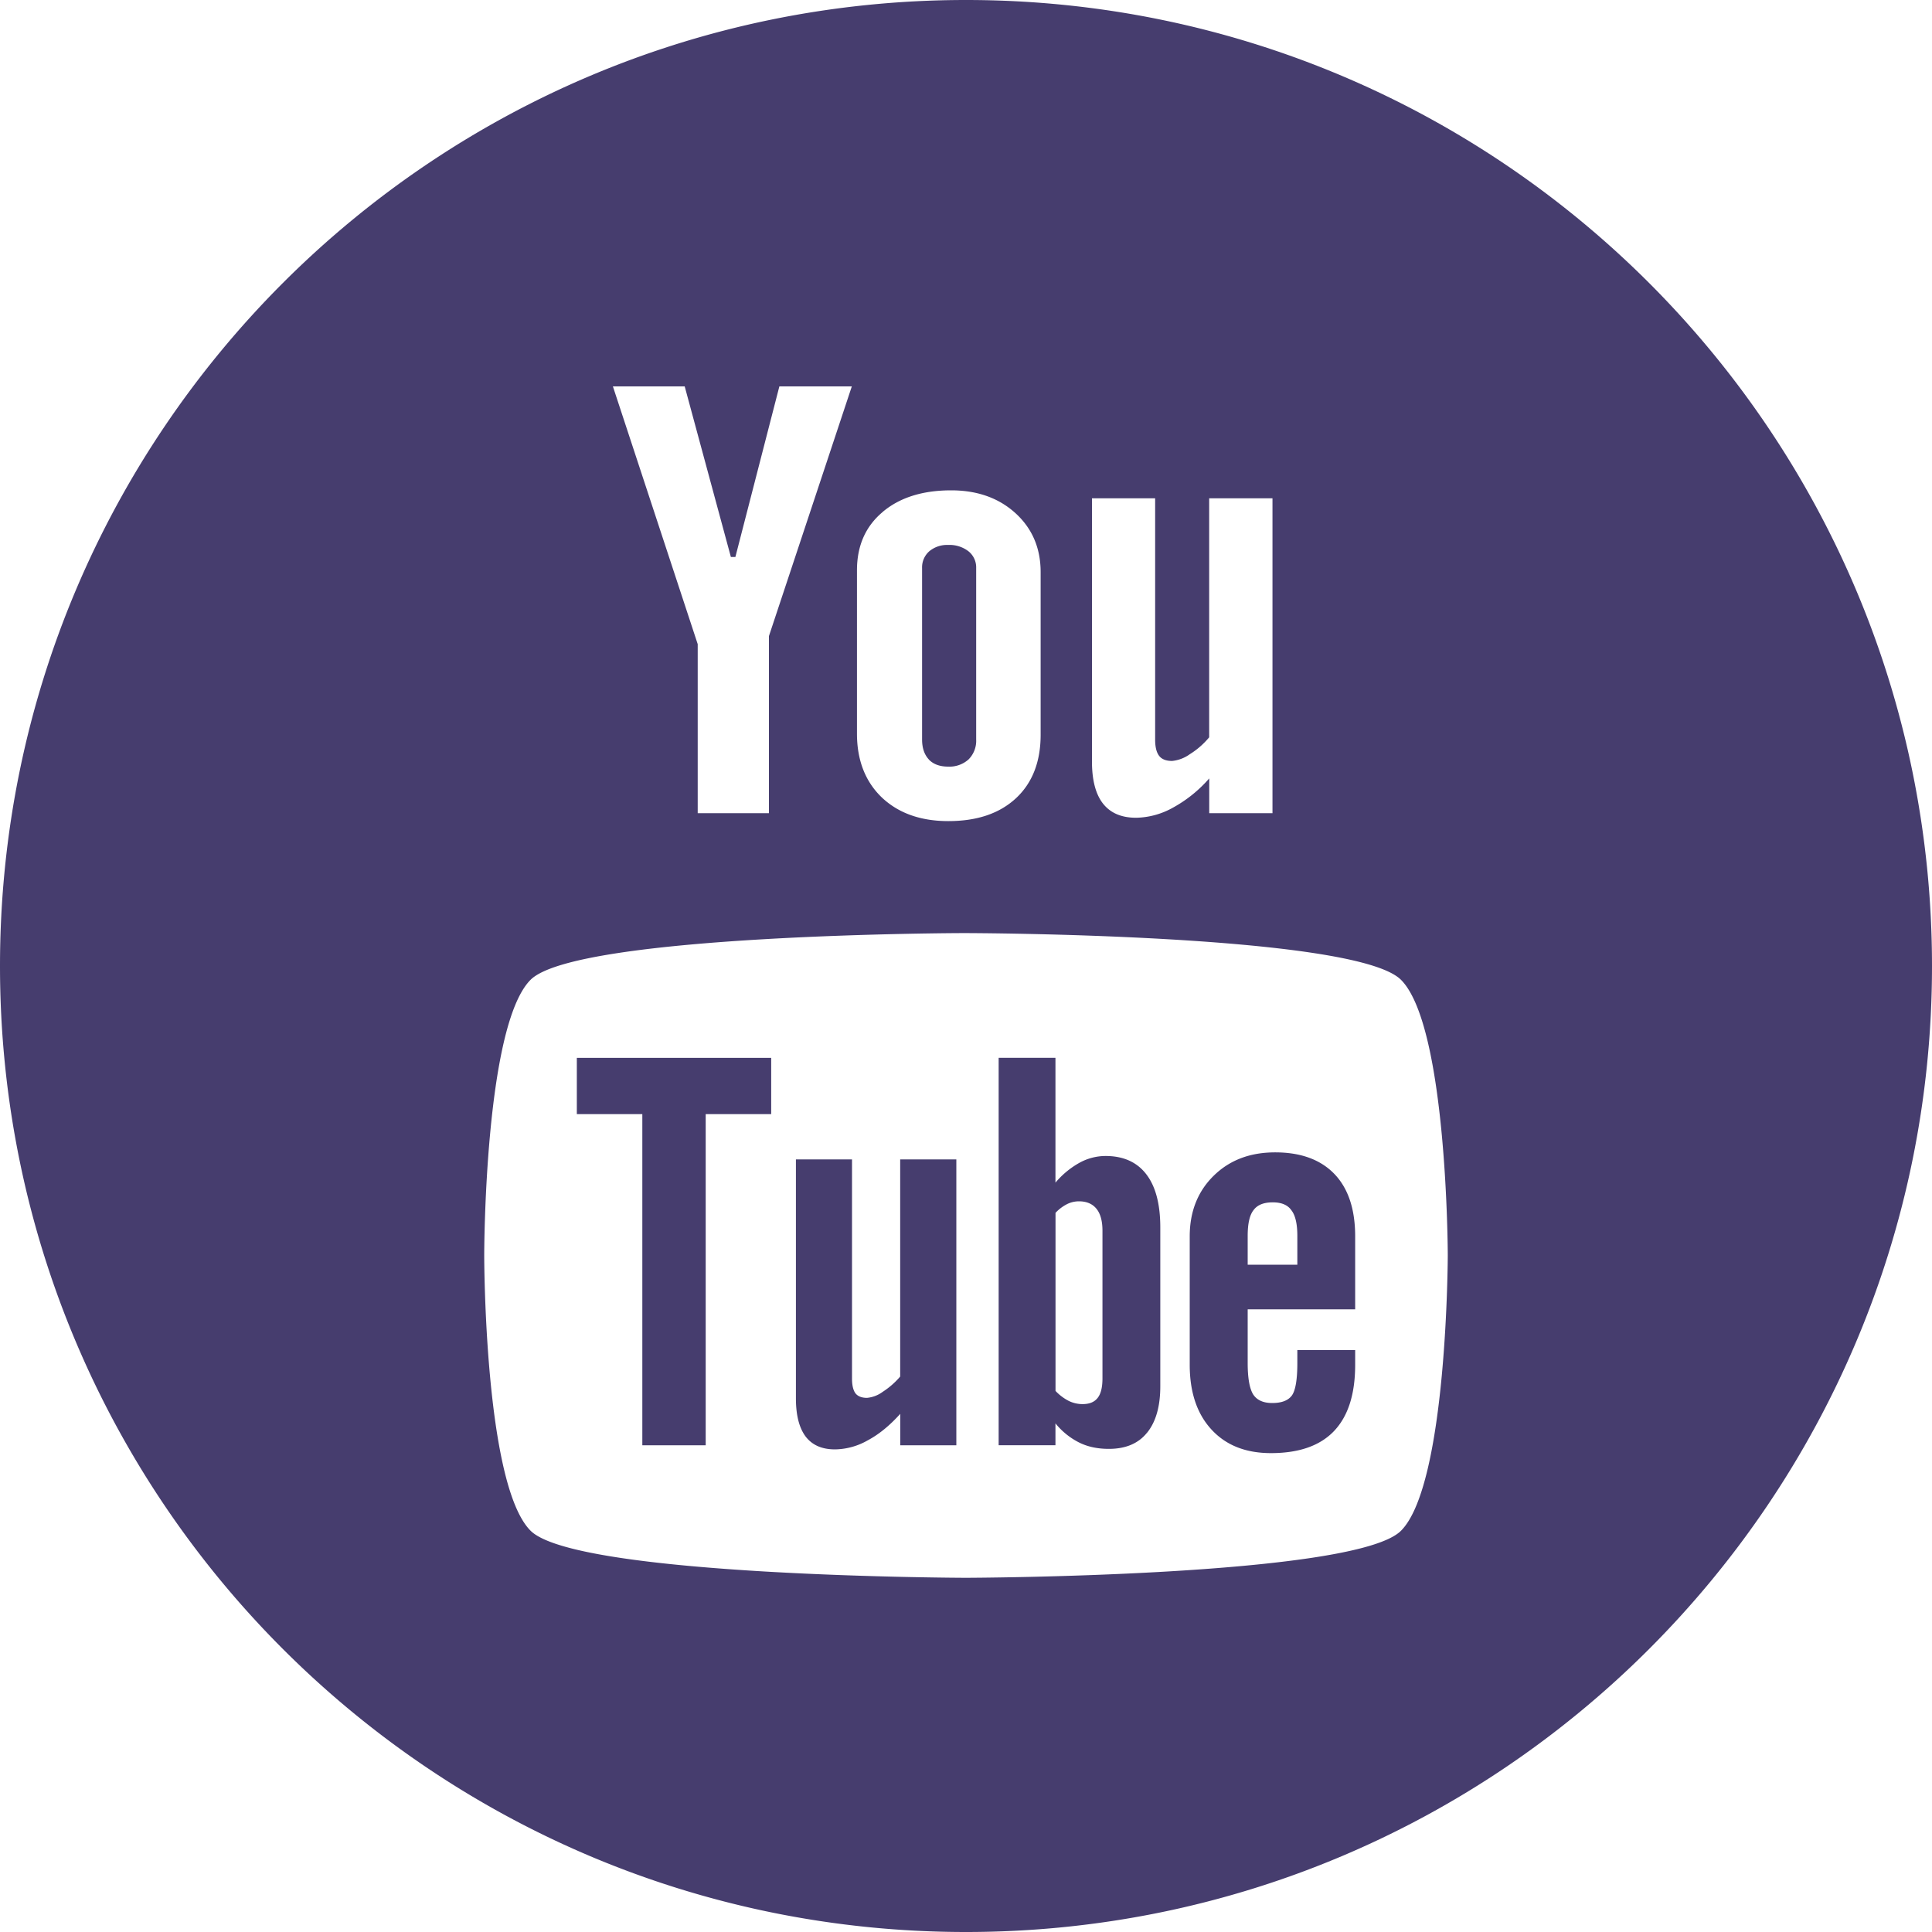 <svg height="30" viewBox="0 0 30 30" width="30" xmlns="http://www.w3.org/2000/svg">
  <path d="M19.764 18.67c-.14 0-.24.039-.3.122-.061.078-.09.212-.09.398v.448h.771v-.448c0-.186-.031-.32-.093-.398-.058-.083-.156-.122-.288-.122zm-3.01-.016c.117 0 .209.038.272.116.062.076.093.191.093.34v2.293c0 .143-.026.243-.076.305-.05.064-.128.095-.235.095a.488.488 0 0 1-.211-.049.749.749 0 0 1-.207-.156v-2.765a.65.65 0 0 1 .18-.136.415.415 0 0 1 .184-.043zm2.62 1.675v.836c0 .234.029.396.085.487.059.09.157.134.296.134.145 0 .245-.038.303-.114.057-.076.087-.245.087-.506v-.203h.898v.228c0 .456-.108.798-.328 1.03-.218.229-.545.343-.98.343-.39 0-.698-.121-.923-.366-.224-.242-.338-.578-.338-1.006v-1.994c0-.384.125-.698.371-.94.247-.243.564-.364.956-.364.399 0 .706.113.921.337.214.224.321.546.321.967v1.133h-1.669v-.002zm-1.563 1.918c-.135.169-.334.251-.593.251-.171 0-.323-.031-.456-.096a1.119 1.119 0 0 1-.373-.3v.34h-.882v-6.016h.882v1.938a1.34 1.34 0 0 1 .374-.309.846.846 0 0 1 .402-.105c.277 0 .488.094.633.282.147.19.219.466.219.83v2.463c0 .314-.069.555-.206.723zm-3.832.195v-.488c-.162.18-.329.318-.504.411a1.05 1.05 0 0 1-.508.141c-.202 0-.352-.064-.456-.198-.1-.133-.152-.329-.152-.595v-3.71h.871v3.404c0 .105.019.181.054.229.038.047.098.07.179.07a.487.487 0 0 0 .244-.094 1.24 1.24 0 0 0 .271-.237v-3.372h.872v4.439h-.871zM10.958 17.3v5.142h-.984V17.3H8.957v-.874h3.018v.874h-1.017zm4.039-2.811s6.04.009 6.757.725c.72.717.727 4.257.727 4.277 0 0-.006 3.559-.727 4.279-.717.715-6.757.73-6.757.73s-6.04-.015-6.758-.731c-.719-.717-.72-4.251-.72-4.278 0-.02.002-3.56.72-4.277.719-.716 6.758-.726 6.758-.725zm4.763-1.862h-.983v-.54a2.057 2.057 0 0 1-.565.455 1.212 1.212 0 0 1-.57.156c-.229 0-.398-.073-.514-.219-.114-.145-.172-.363-.172-.655V7.738h.981v3.748c0 .116.022.2.063.252.04.052.108.078.2.078a.563.563 0 0 0 .274-.104c.11-.068.212-.155.302-.263V7.738h.983v4.89h.001zm-5.337-.833c.07.073.17.11.3.11a.444.444 0 0 0 .317-.112.41.41 0 0 0 .118-.309V8.819a.32.32 0 0 0-.12-.259.48.48 0 0 0-.315-.098.43.43 0 0 0-.293.098.332.332 0 0 0-.112.26v2.663c0 .133.036.236.106.311zm-.719-3.843c.264-.224.62-.337 1.066-.337.406 0 .74.119 1 .356.259.237.389.542.389.914v2.525c0 .418-.127.746-.381.984-.257.239-.606.357-1.053.357-.429 0-.774-.123-1.032-.367-.256-.246-.386-.577-.386-.992V8.857c0-.38.131-.681.397-.905zM10.631 6H9.517l1.317 4.002v2.625h1.106v-2.75L13.227 6h-1.125l-.683 2.649h-.07L10.632 6zM15 30C6.716 30 0 23.284 0 15 0 6.715 6.716 0 15 0c8.284 0 15 6.715 15 15 0 8.284-6.716 15-15 15z" fill="#463D6E"
        fill-rule="evenodd"/>
</svg>
